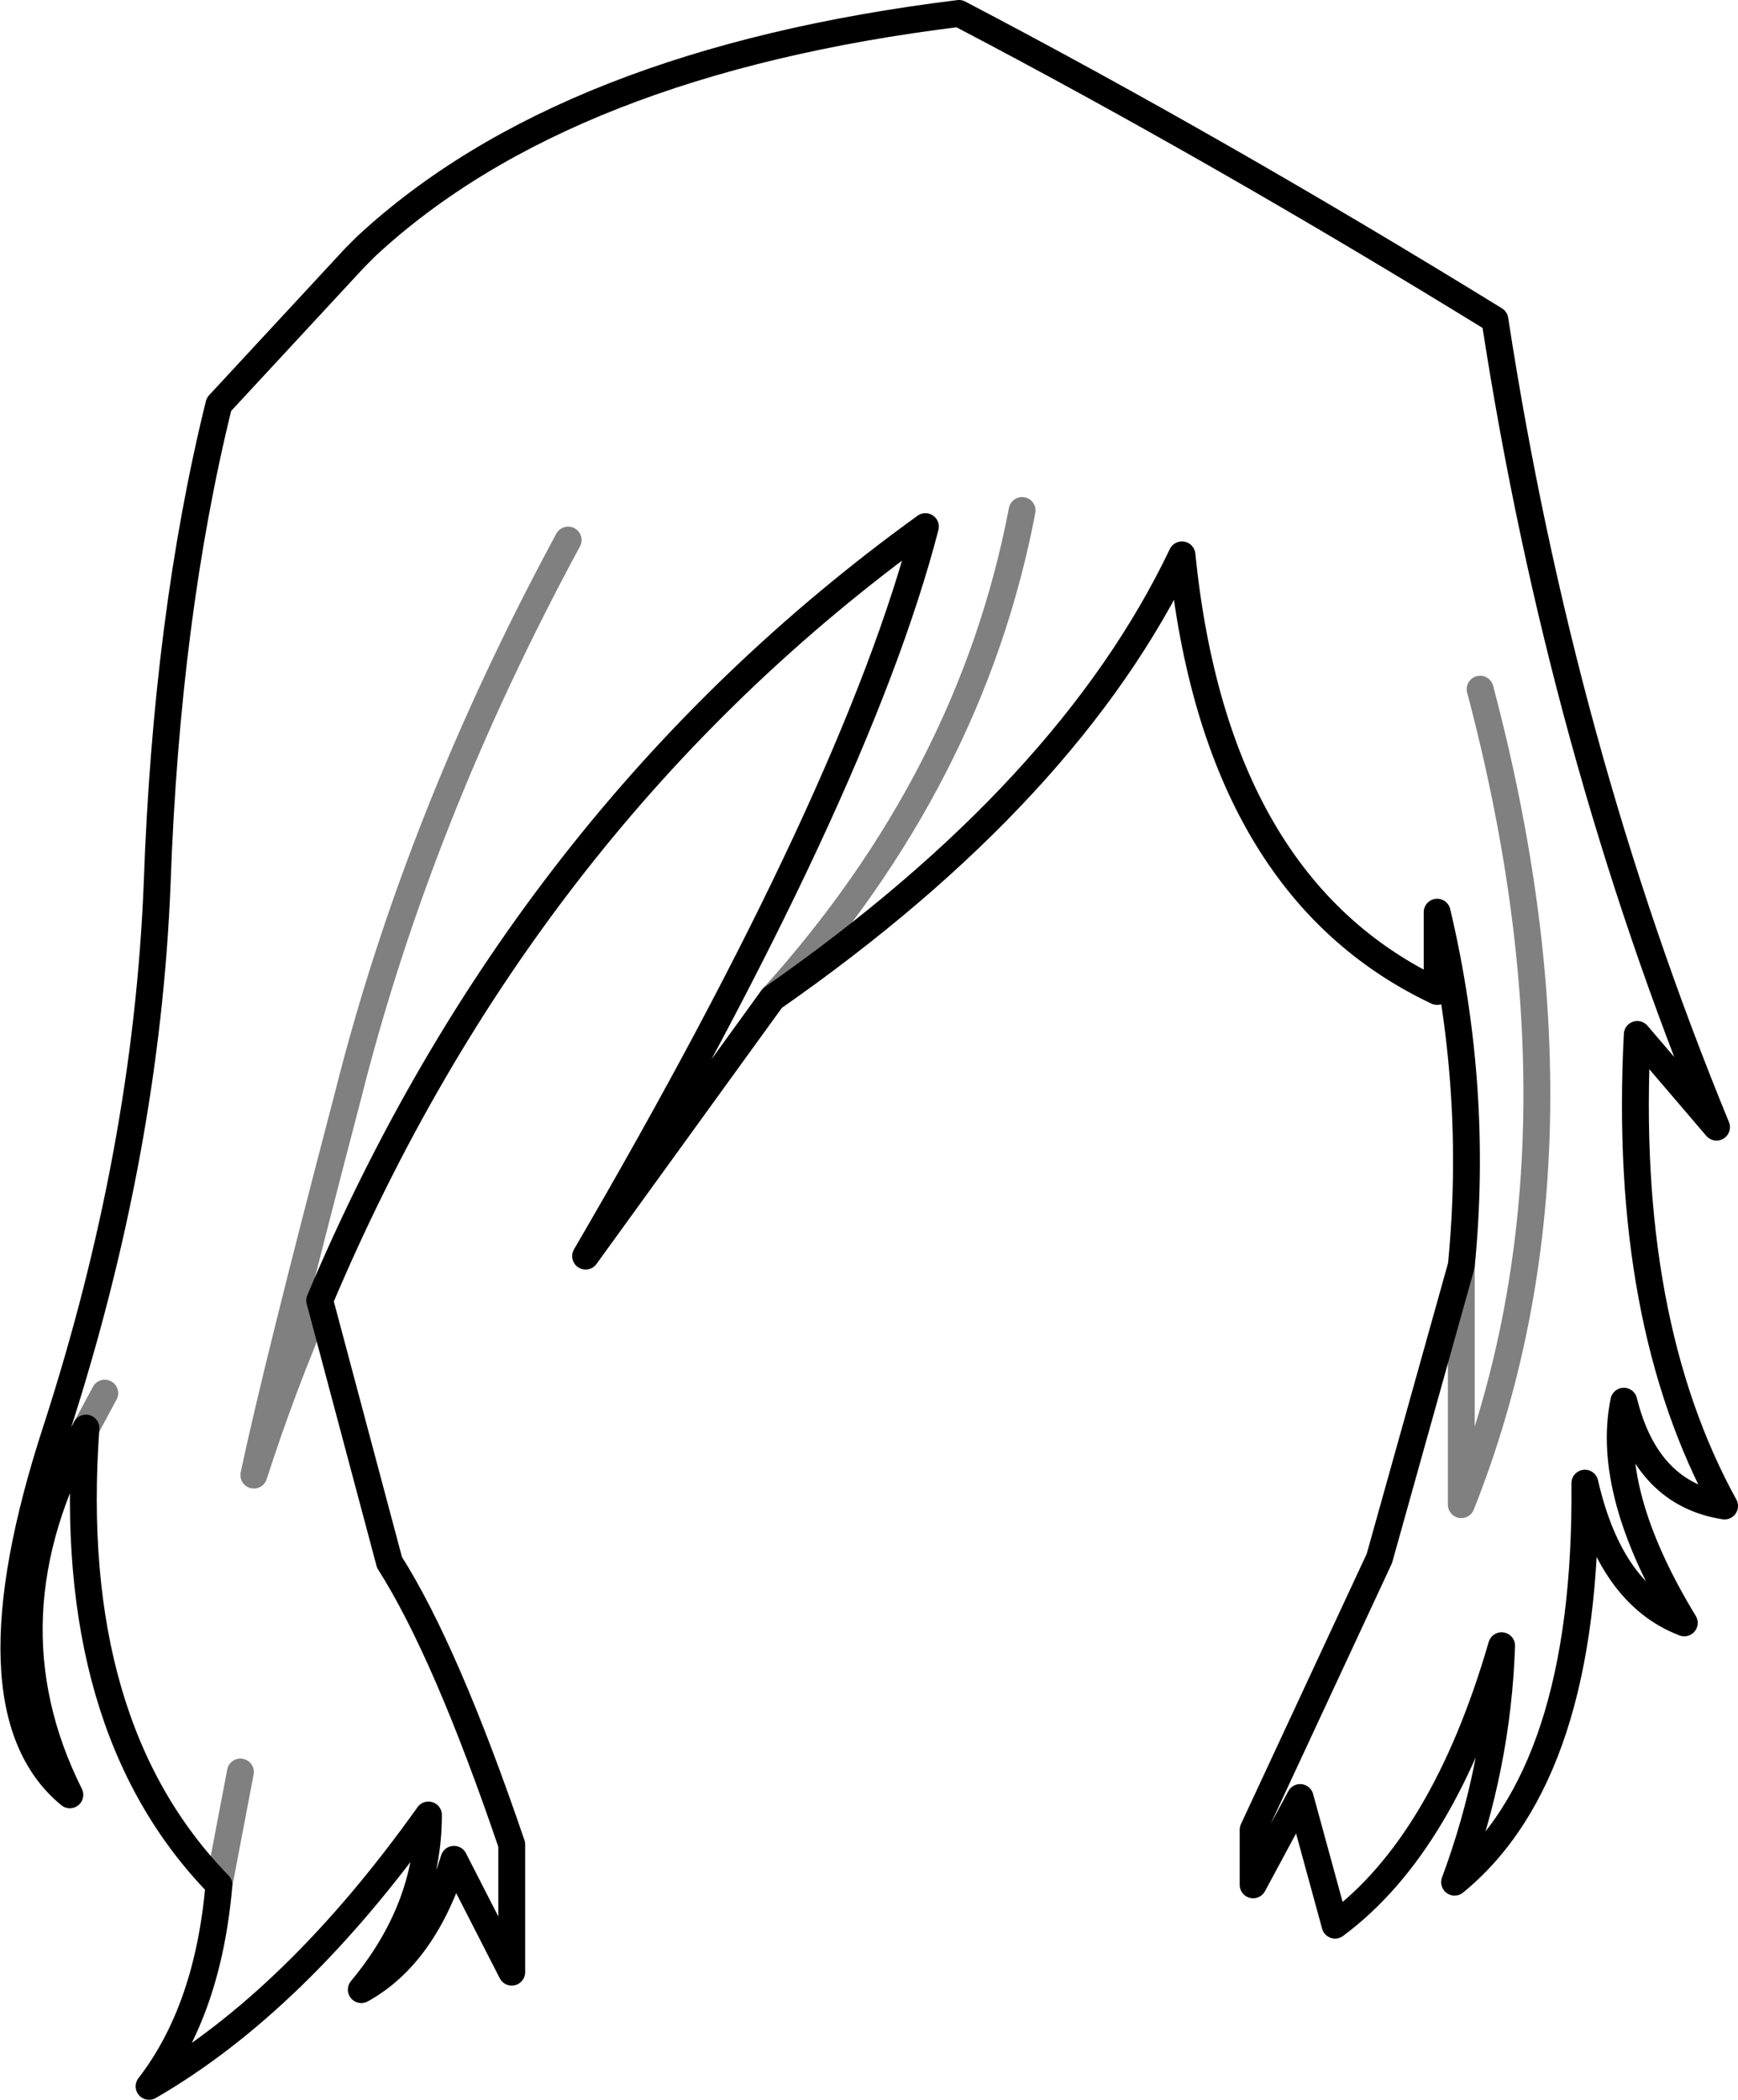 <?xml version="1.0" encoding="UTF-8" standalone="no"?>
<svg xmlns:xlink="http://www.w3.org/1999/xlink" height="78.15px" width="64.7px" xmlns="http://www.w3.org/2000/svg">
  <g transform="matrix(1.0, 0.0, 0.0, 1.0, -367.35, -96.6)">
    <path d="M379.25 145.0 L381.85 154.75 Q383.95 158.05 386.4 165.25 L386.4 170.0 384.25 165.8 Q383.15 169.35 380.8 170.65 383.3 167.65 383.3 164.15 378.35 171.1 372.9 174.25 375.1 171.4 375.5 166.75 369.75 160.85 370.55 149.75 366.65 156.8 369.95 163.4 366.05 160.2 369.45 149.8 372.8 139.45 373.2 129.5 373.55 119.55 375.5 111.65 L380.55 106.2 381.0 105.75 Q388.4 98.9 403.05 97.1 412.6 102.1 423.0 108.5 425.45 124.45 431.25 138.55 L428.3 135.1 Q427.75 145.75 431.55 152.65 428.65 152.2 427.8 148.75 427.1 152.15 430.05 157.0 427.3 155.95 426.35 151.8 426.45 162.6 421.5 166.65 423.1 162.35 423.25 157.85 421.1 165.25 417.05 168.25 L415.75 163.5 414.0 166.75 414.0 164.7 418.7 154.6 421.75 143.7 Q422.4 137.1 420.85 130.55 L420.85 133.5 Q412.6 129.6 411.35 117.25 407.15 126.05 396.1 133.75 L389.15 143.35 Q399.25 126.05 401.8 116.2 386.85 127.0 379.25 145.0" fill="none" stroke="#000000" stroke-linecap="round" stroke-linejoin="round" stroke-width="1.0"/>
    <path d="M379.25 145.0 Q377.9 148.1 376.8 151.5 377.6 147.7 380.3 137.4 382.9 127.05 388.5 116.7 M375.5 166.75 L376.3 162.55 M370.55 149.75 L371.25 148.45 M421.75 143.7 L421.75 152.6 Q427.0 139.4 422.45 122.25 M396.1 133.75 Q403.5 125.55 405.4 115.6" fill="none" stroke="#000000" stroke-linecap="round" stroke-linejoin="round" stroke-opacity="0.498" stroke-width="1.0"/>
  </g>
</svg>
